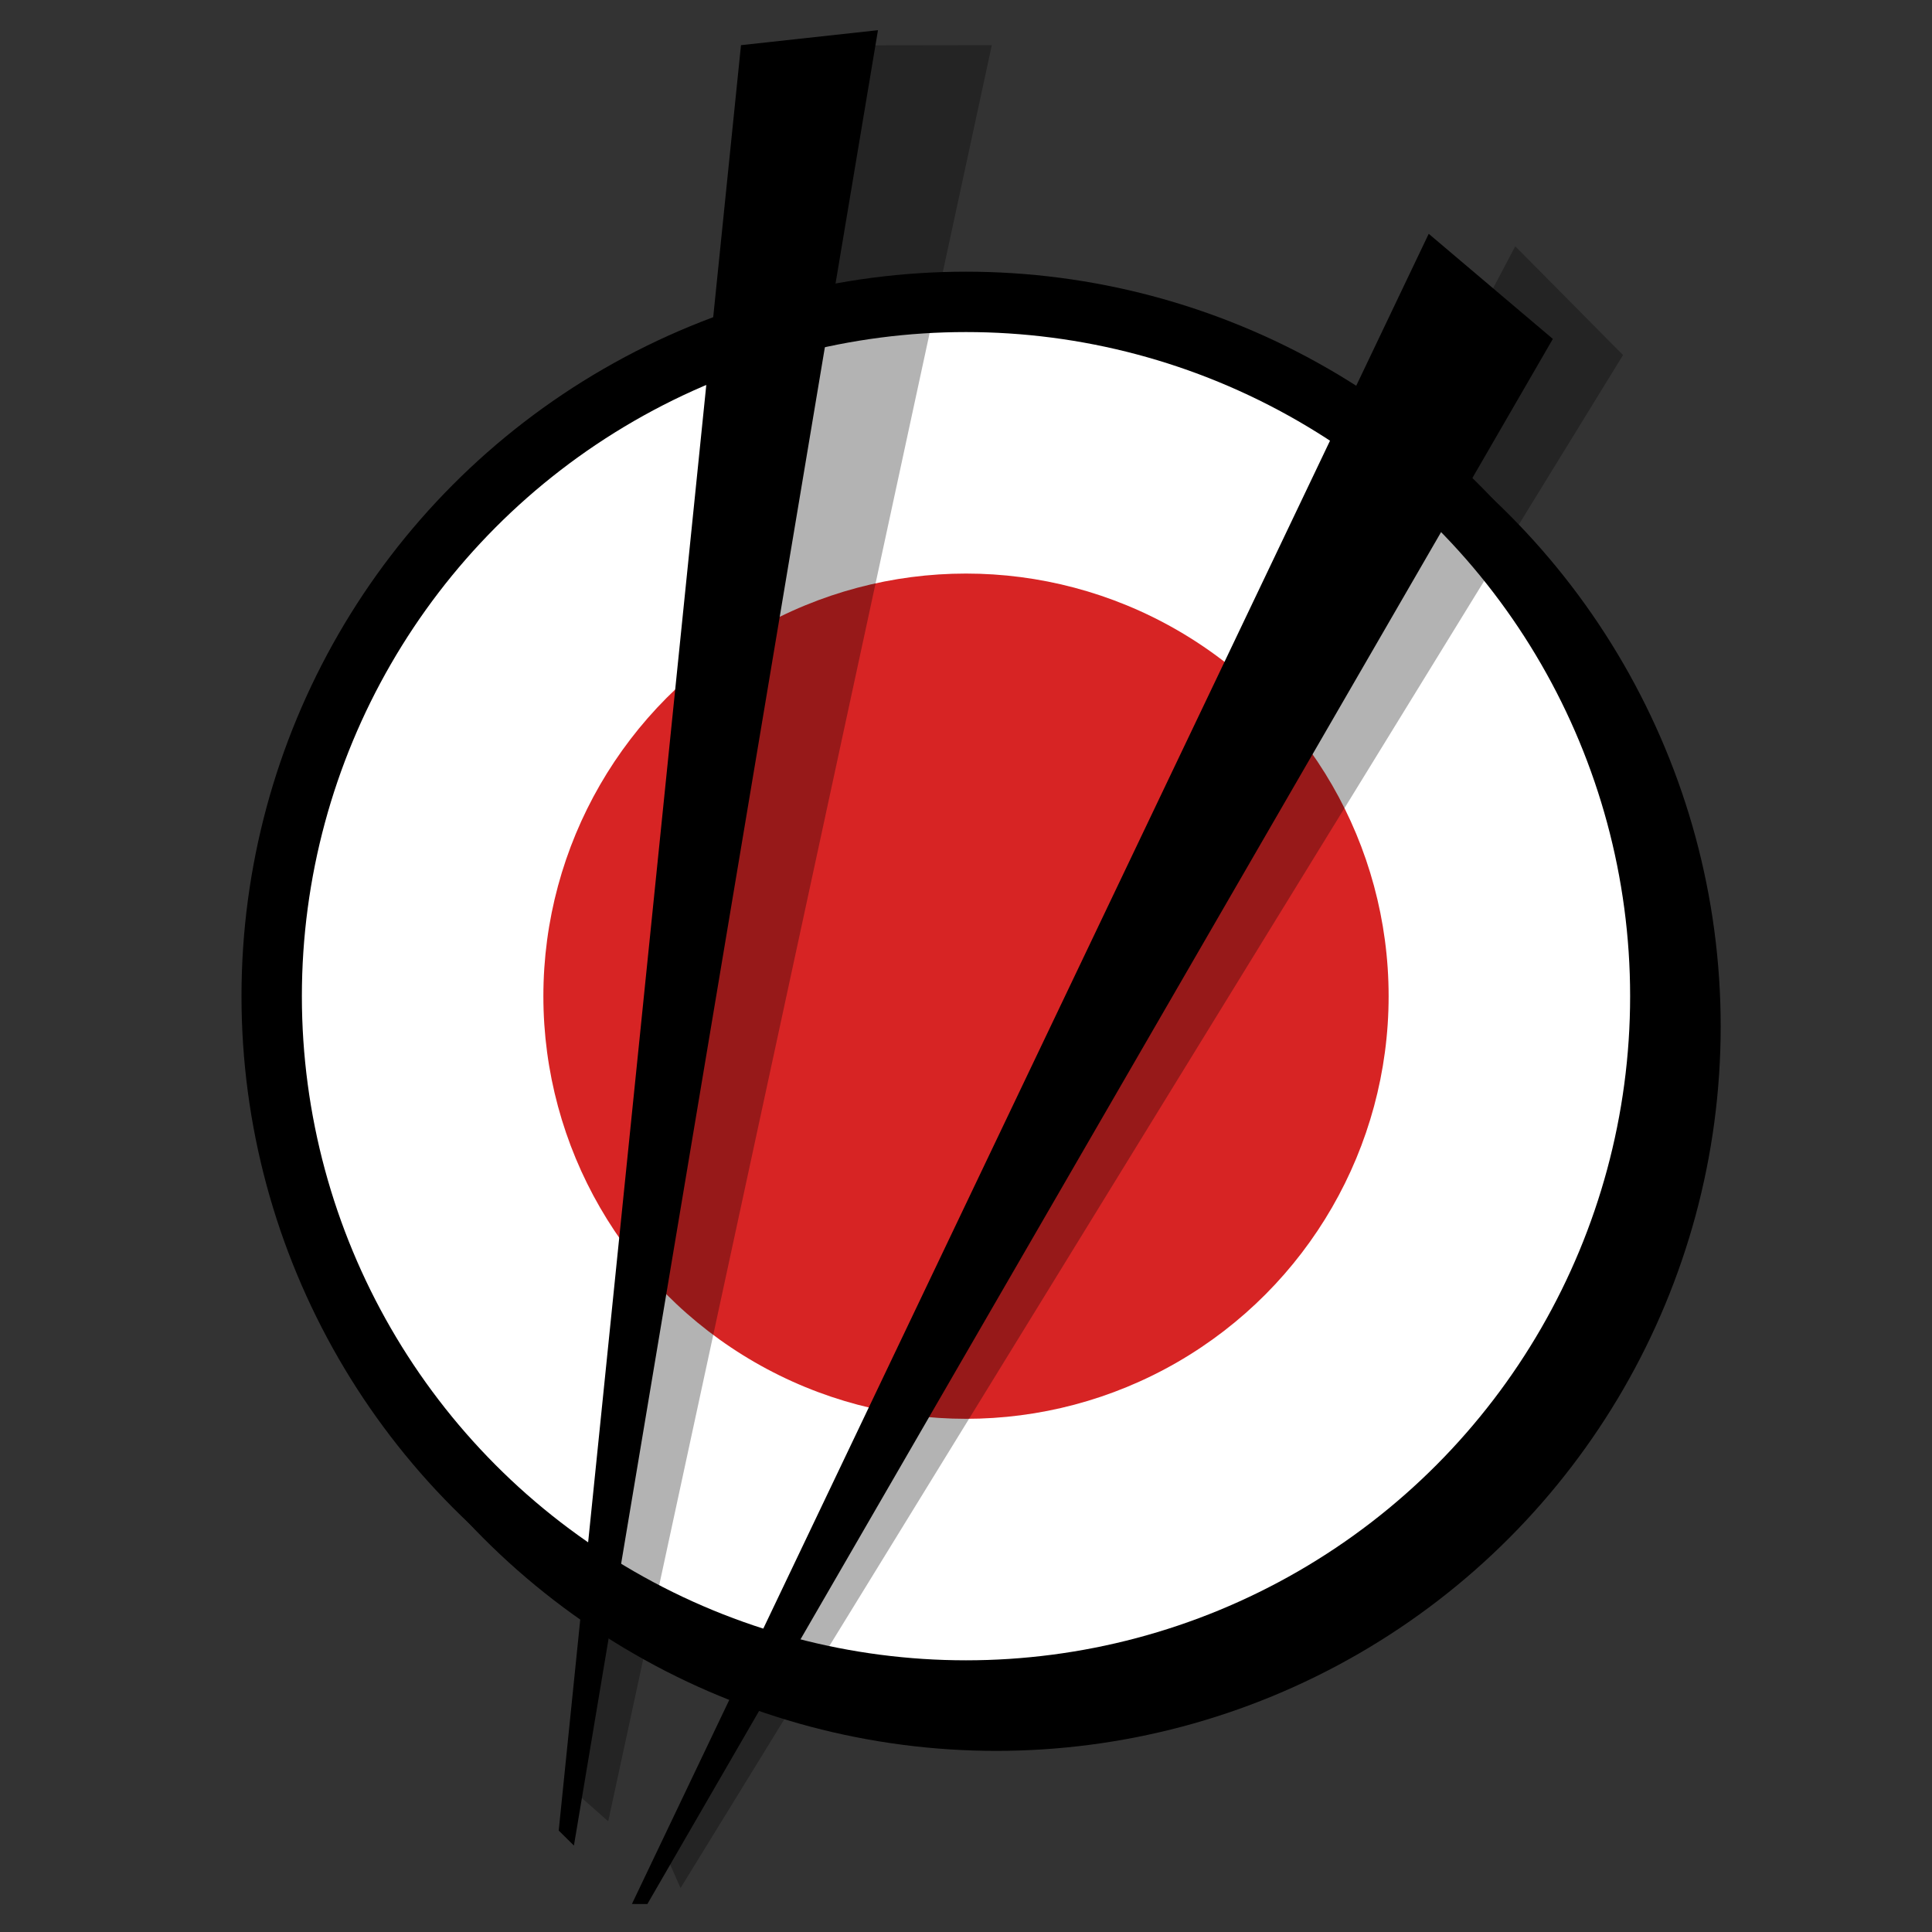 <svg width="64" height="64" viewBox="0 0 64 64" fill="none" xmlns="http://www.w3.org/2000/svg">
<rect x="0" y="0" width="64" height="64" fill="#333333" stroke="none"/>
<g clip-path="url(#clip0_133_2)">
<circle cx="33" cy="34" r="24" fill="black"/>
<circle cx="32" cy="33" r="24" fill="black"/>
<circle cx="32" cy="33" r="22" fill="white"/>
<circle cx="32" cy="33" r="14" fill="#D72424"/>
<path d="M53.765 11.762L22.544 62.544L22.058 61.443L50.195 8.159L53.765 11.762Z" fill="black" fill-opacity="0.3"/>
<path d="M19.14 59.443L27.302 1.504L32.855 1.496L20.148 60.332L19.14 59.443Z" fill="black" fill-opacity="0.3"/>
<path d="M51.44 11.227L21.445 63.074L20.933 63.072L47.328 7.745L51.44 11.227Z" fill="black"/>
<path d="M18.508 60.64L24.546 1.496L29.084 1L19.012 61.137L18.508 60.64Z" fill="black"/>
</g>
<defs>
<clipPath id="clip0_133_2">
<rect width="64" height="64" fill="white"/>
</clipPath>
</defs>
</svg>
